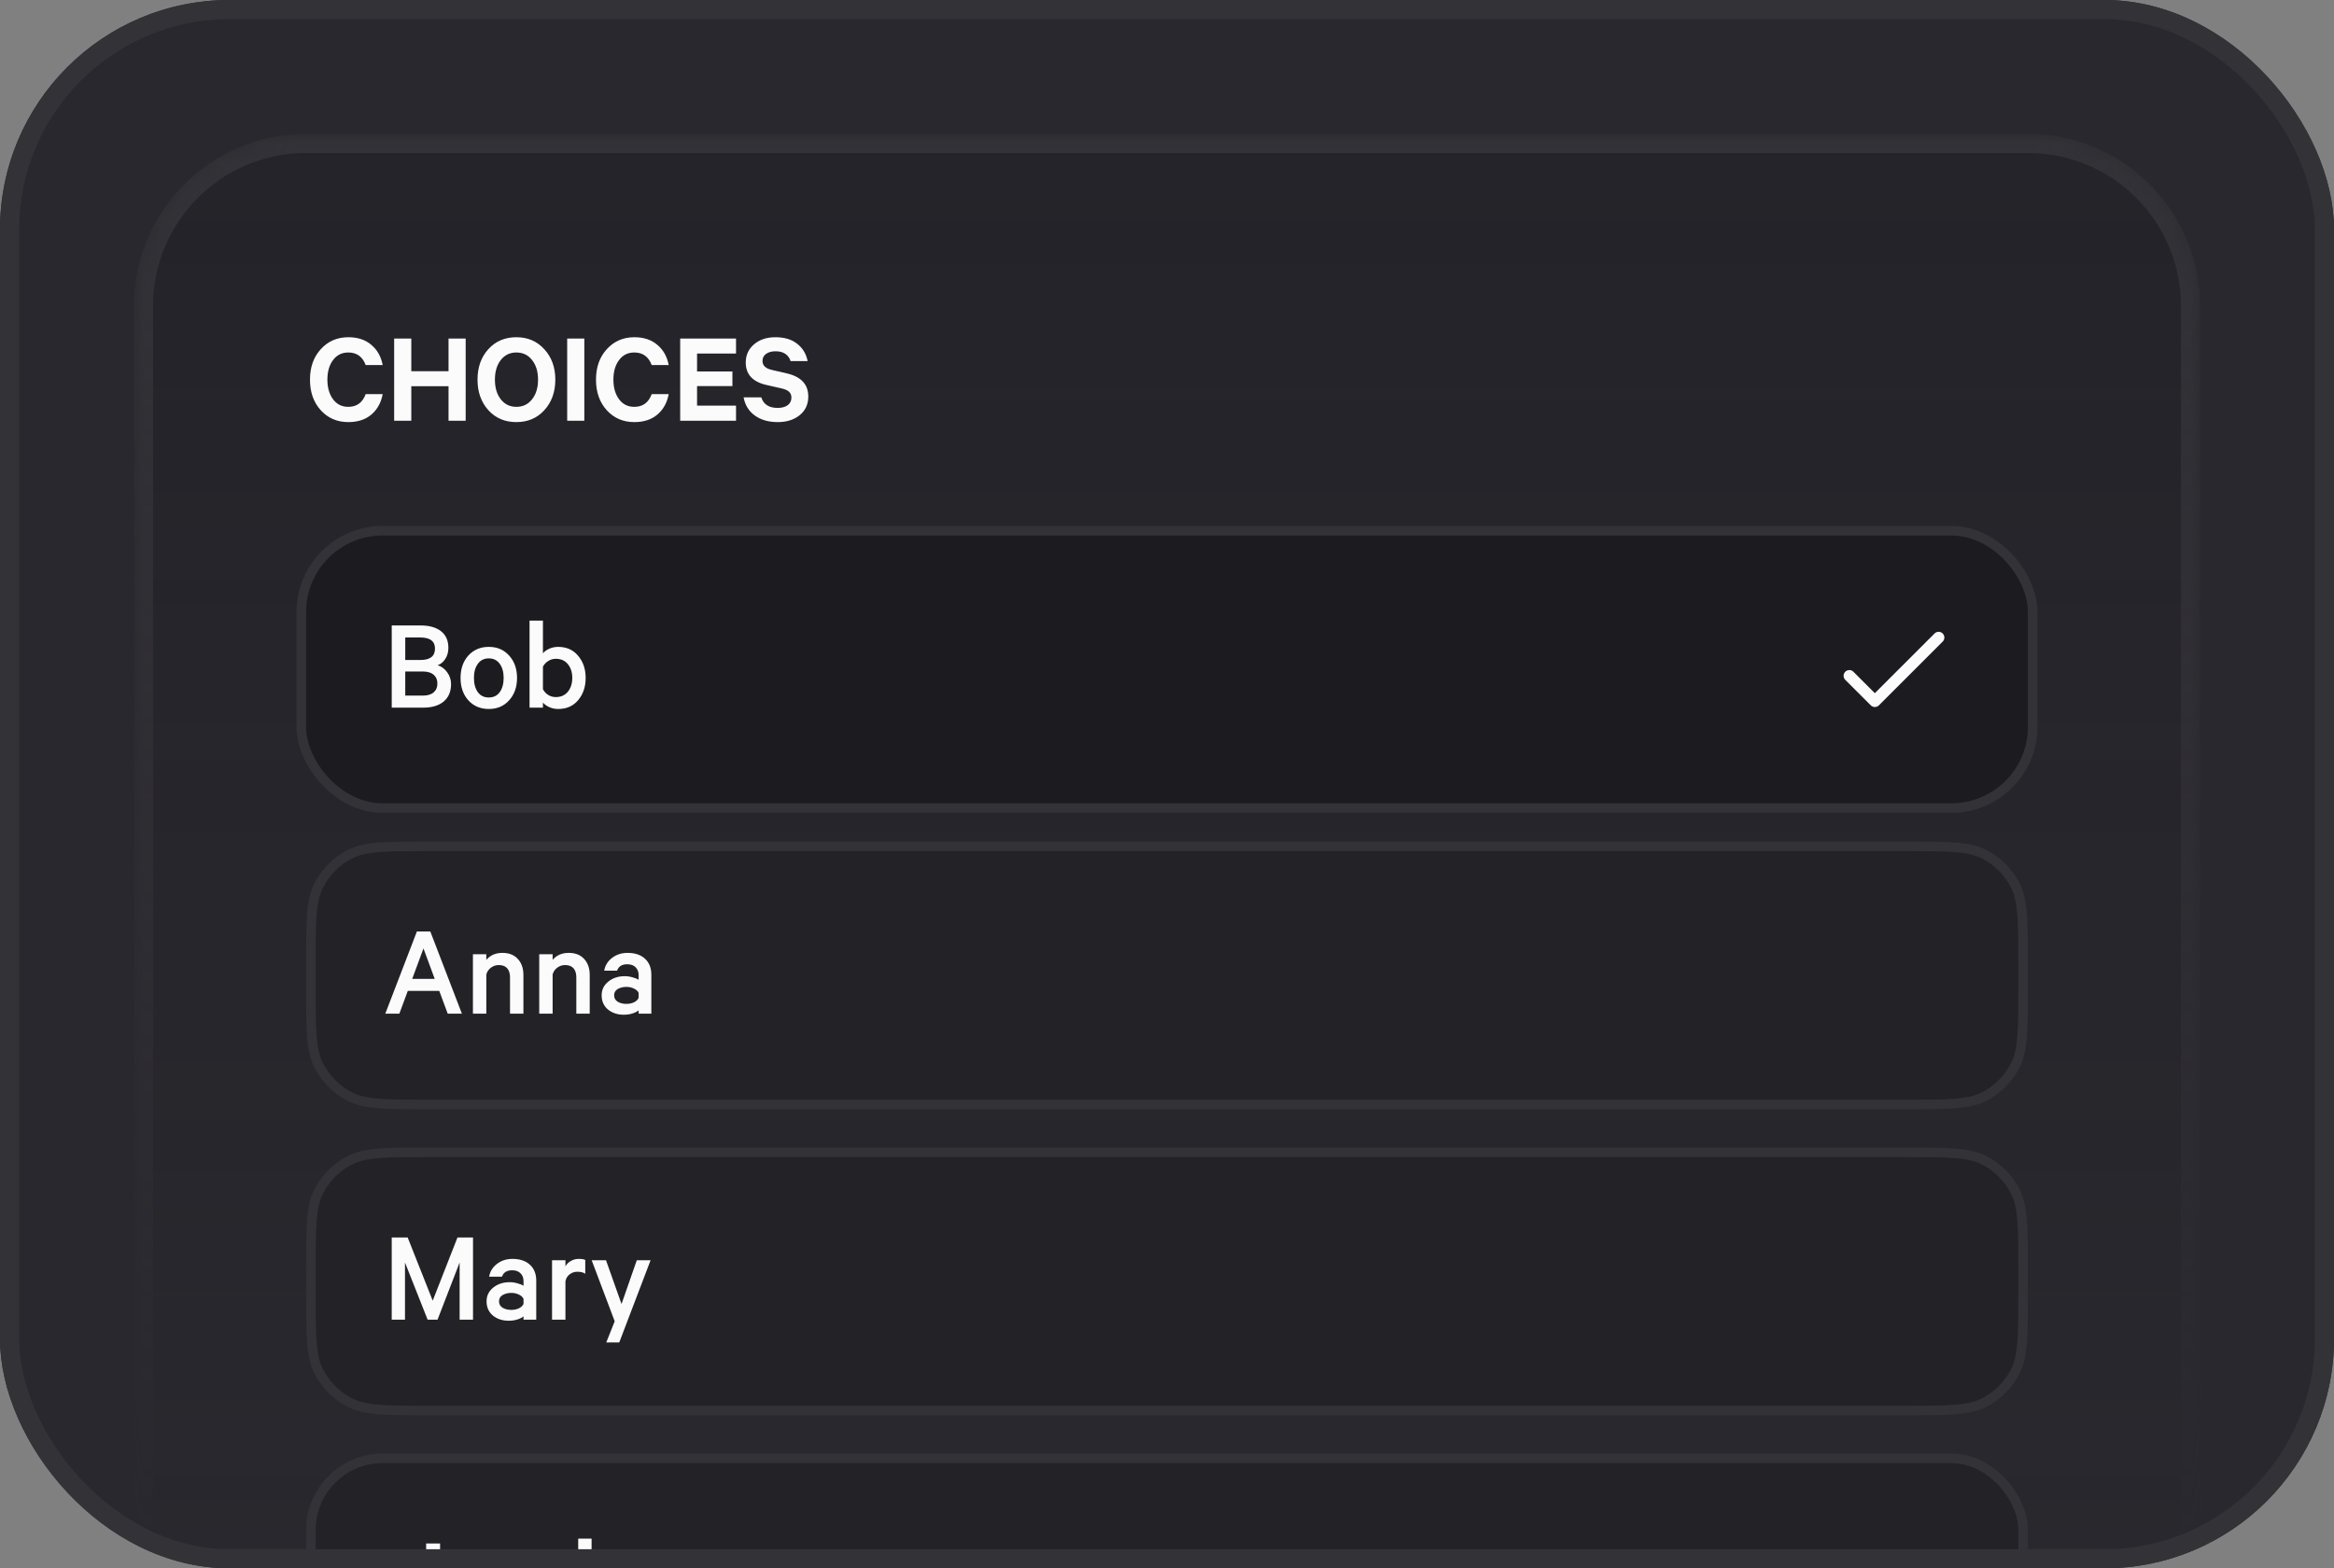 <svg width="122" height="82" viewBox="0 0 122 82" fill="none" xmlns="http://www.w3.org/2000/svg">
<rect x="0" y="0" width="122" height="82" fill="#808080" stroke="none"/>
<g clip-path="url(#clip0_1251_15612)">
<rect width="122" height="82" rx="12" fill="#29282E"/>
<mask id="mask0_1251_15612" style="mask-type:alpha" maskUnits="userSpaceOnUse" x="7" y="7" width="108" height="75">
<path d="M107 7H15C10.582 7 7 10.582 7 15V82H115V15C115 10.582 111.418 7 107 7Z" fill="url(#paint0_linear_1251_15612)"/>
</mask>
<g mask="url(#mask0_1251_15612)">
<path d="M7.5 82V82.5H8H114H114.5V82V16C114.5 11.306 110.694 7.5 106 7.5H16C11.306 7.5 7.5 11.306 7.5 16V82Z" fill="#1C1B20" fill-opacity="0.32" stroke="#333237"/>
</g>
<path d="M16.77 21.454C16.392 21.039 16.203 20.504 16.203 19.851C16.203 19.198 16.392 18.666 16.77 18.255C17.148 17.84 17.626 17.632 18.205 17.632C18.7 17.632 19.101 17.765 19.409 18.031C19.722 18.292 19.92 18.645 20.004 19.088H19.115C18.952 18.649 18.648 18.43 18.205 18.43C17.869 18.43 17.603 18.563 17.407 18.829C17.211 19.09 17.113 19.431 17.113 19.851C17.113 20.266 17.211 20.607 17.407 20.873C17.603 21.139 17.869 21.272 18.205 21.272C18.648 21.272 18.952 21.05 19.115 20.607H20.004C19.92 21.055 19.722 21.412 19.409 21.678C19.101 21.939 18.7 22.07 18.205 22.07C17.626 22.07 17.148 21.865 16.77 21.454ZM23.445 17.702H24.341V22H23.445V20.194H21.499V22H20.603V17.702H21.499V19.41H23.445V17.702ZM28.453 18.262C28.835 18.677 29.027 19.207 29.027 19.851C29.027 20.495 28.835 21.027 28.453 21.447C28.075 21.862 27.587 22.07 26.99 22.07C26.392 22.07 25.905 21.862 25.527 21.447C25.149 21.027 24.96 20.495 24.96 19.851C24.96 19.202 25.149 18.67 25.527 18.255C25.905 17.84 26.392 17.632 26.99 17.632C27.587 17.632 28.075 17.842 28.453 18.262ZM27.809 20.88C28.019 20.619 28.124 20.276 28.124 19.851C28.124 19.426 28.019 19.083 27.809 18.822C27.604 18.561 27.331 18.43 26.99 18.43C26.654 18.43 26.383 18.561 26.178 18.822C25.973 19.083 25.87 19.426 25.87 19.851C25.87 20.276 25.973 20.619 26.178 20.88C26.383 21.141 26.654 21.272 26.99 21.272C27.331 21.272 27.604 21.141 27.809 20.88ZM30.543 17.702V22H29.647V17.702H30.543ZM31.72 21.454C31.342 21.039 31.153 20.504 31.153 19.851C31.153 19.198 31.342 18.666 31.72 18.255C32.098 17.84 32.577 17.632 33.155 17.632C33.65 17.632 34.051 17.765 34.359 18.031C34.672 18.292 34.87 18.645 34.954 19.088H34.065C33.902 18.649 33.599 18.43 33.155 18.43C32.819 18.43 32.553 18.563 32.357 18.829C32.161 19.09 32.063 19.431 32.063 19.851C32.063 20.266 32.161 20.607 32.357 20.873C32.553 21.139 32.819 21.272 33.155 21.272C33.599 21.272 33.902 21.05 34.065 20.607H34.954C34.87 21.055 34.672 21.412 34.359 21.678C34.051 21.939 33.65 22.07 33.155 22.07C32.577 22.07 32.098 21.865 31.72 21.454ZM35.554 17.702H38.473V18.486H36.436V19.424H38.284V20.187H36.436V21.209H38.473V22H35.554V17.702ZM38.869 20.775H39.793C39.91 21.144 40.194 21.328 40.647 21.328C40.866 21.328 41.041 21.281 41.172 21.188C41.303 21.09 41.368 20.957 41.368 20.789C41.368 20.658 41.326 20.556 41.242 20.481C41.163 20.406 41.03 20.348 40.843 20.306L40.073 20.131C39.345 19.968 38.981 19.576 38.981 18.955C38.981 18.568 39.126 18.25 39.415 18.003C39.704 17.756 40.075 17.632 40.528 17.632C41.004 17.632 41.384 17.746 41.669 17.975C41.958 18.199 42.14 18.5 42.215 18.878H41.326C41.209 18.537 40.946 18.367 40.535 18.367C40.33 18.367 40.164 18.414 40.038 18.507C39.917 18.596 39.856 18.717 39.856 18.871C39.856 19.109 40.017 19.265 40.339 19.34L41.123 19.522C41.874 19.695 42.25 20.098 42.25 20.733C42.25 21.139 42.101 21.463 41.802 21.706C41.503 21.949 41.121 22.07 40.654 22.07C40.173 22.07 39.774 21.956 39.457 21.727C39.14 21.498 38.944 21.181 38.869 20.775Z" fill="#FBFBFB"/>
<rect x="15.75" y="27.75" width="90.5" height="14.5" rx="4.25" fill="#1C1B20"/>
<rect x="15.75" y="27.75" width="90.5" height="14.5" rx="4.25" stroke="#333237" stroke-width="0.5"/>
<path d="M22.877 34.781C23.082 34.846 23.25 34.972 23.381 35.159C23.512 35.341 23.577 35.544 23.577 35.768C23.577 36.165 23.446 36.47 23.185 36.685C22.928 36.895 22.574 37 22.121 37H20.476V32.702H21.981C22.438 32.702 22.795 32.802 23.052 33.003C23.309 33.204 23.437 33.493 23.437 33.871C23.437 34.095 23.383 34.289 23.276 34.452C23.173 34.615 23.04 34.725 22.877 34.781ZM21.183 34.508H21.974C22.483 34.508 22.737 34.31 22.737 33.913C22.737 33.526 22.483 33.332 21.974 33.332H21.183V34.508ZM21.183 35.11V36.37H22.107C22.35 36.37 22.536 36.314 22.667 36.202C22.798 36.09 22.863 35.936 22.863 35.74C22.863 35.544 22.798 35.39 22.667 35.278C22.536 35.166 22.35 35.11 22.107 35.11H21.183ZM26.613 34.277C26.889 34.58 27.026 34.97 27.026 35.446C27.026 35.922 26.889 36.312 26.613 36.615C26.343 36.918 25.988 37.07 25.549 37.07C25.111 37.07 24.754 36.918 24.479 36.615C24.208 36.312 24.073 35.922 24.073 35.446C24.073 34.97 24.208 34.58 24.479 34.277C24.754 33.974 25.111 33.822 25.549 33.822C25.988 33.822 26.343 33.974 26.613 34.277ZM26.123 36.188C26.259 35.997 26.326 35.749 26.326 35.446C26.326 35.143 26.259 34.898 26.123 34.711C25.988 34.52 25.797 34.424 25.549 34.424C25.302 34.424 25.111 34.52 24.976 34.711C24.84 34.898 24.773 35.143 24.773 35.446C24.773 35.749 24.84 35.997 24.976 36.188C25.111 36.375 25.302 36.468 25.549 36.468C25.797 36.468 25.988 36.375 26.123 36.188ZM28.38 36.734V37H27.68V32.45H28.38V34.158C28.455 34.065 28.564 33.985 28.709 33.92C28.854 33.855 29.008 33.822 29.171 33.822C29.614 33.822 29.964 33.978 30.221 34.291C30.482 34.599 30.613 34.984 30.613 35.446C30.613 35.908 30.482 36.295 30.221 36.608C29.964 36.916 29.614 37.07 29.171 37.07C29.008 37.07 28.854 37.037 28.709 36.972C28.564 36.907 28.455 36.827 28.38 36.734ZM28.38 34.858V36.034C28.441 36.155 28.532 36.256 28.653 36.335C28.774 36.41 28.907 36.447 29.052 36.447C29.318 36.447 29.528 36.354 29.682 36.167C29.836 35.98 29.913 35.74 29.913 35.446C29.913 35.152 29.836 34.912 29.682 34.725C29.528 34.538 29.318 34.445 29.052 34.445C28.907 34.445 28.774 34.485 28.653 34.564C28.532 34.639 28.441 34.737 28.38 34.858Z" fill="#FBFBFB"/>
<path d="M96.666 35.334L98 36.667L101.333 33.334" stroke="#FBFBFB" stroke-width="0.6" stroke-linecap="round" stroke-linejoin="round"/>
<path d="M16.25 50.4C16.25 49.276 16.25 48.448 16.304 47.793C16.357 47.142 16.462 46.684 16.659 46.297C17.018 45.592 17.592 45.018 18.297 44.659C18.684 44.462 19.142 44.357 19.793 44.304C20.448 44.25 21.276 44.25 22.4 44.25H99.6C100.724 44.25 101.552 44.25 102.207 44.304C102.858 44.357 103.316 44.462 103.702 44.659C104.408 45.018 104.982 45.592 105.341 46.297L105.564 46.184L105.341 46.297C105.538 46.684 105.643 47.142 105.696 47.793C105.75 48.448 105.75 49.276 105.75 50.4V51.6C105.75 52.724 105.75 53.552 105.696 54.207C105.643 54.858 105.538 55.316 105.341 55.703C104.982 56.408 104.408 56.982 103.702 57.341C103.316 57.538 102.858 57.643 102.207 57.696C101.552 57.75 100.724 57.75 99.6 57.75H22.4C21.276 57.75 20.448 57.75 19.793 57.696C19.142 57.643 18.684 57.538 18.297 57.341C17.592 56.982 17.018 56.408 16.659 55.703C16.462 55.316 16.357 54.858 16.304 54.207C16.25 53.552 16.25 52.724 16.25 51.6V50.4Z" fill="#232227"/>
<path d="M16.25 50.4C16.25 49.276 16.25 48.448 16.304 47.793C16.357 47.142 16.462 46.684 16.659 46.297C17.018 45.592 17.592 45.018 18.297 44.659C18.684 44.462 19.142 44.357 19.793 44.304C20.448 44.25 21.276 44.25 22.4 44.25H99.6C100.724 44.25 101.552 44.25 102.207 44.304C102.858 44.357 103.316 44.462 103.702 44.659C104.408 45.018 104.982 45.592 105.341 46.297L105.564 46.184L105.341 46.297C105.538 46.684 105.643 47.142 105.696 47.793C105.75 48.448 105.75 49.276 105.75 50.4V51.6C105.75 52.724 105.75 53.552 105.696 54.207C105.643 54.858 105.538 55.316 105.341 55.703C104.982 56.408 104.408 56.982 103.702 57.341C103.316 57.538 102.858 57.643 102.207 57.696C101.552 57.75 100.724 57.75 99.6 57.75H22.4C21.276 57.75 20.448 57.75 19.793 57.696C19.142 57.643 18.684 57.538 18.297 57.341C17.592 56.982 17.018 56.408 16.659 55.703C16.462 55.316 16.357 54.858 16.304 54.207C16.25 53.552 16.25 52.724 16.25 51.6V50.4Z" stroke="#333237" stroke-width="0.5"/>
<path d="M21.792 48.702H22.492L24.144 53H23.402L22.961 51.81H21.316L20.875 53H20.14L21.792 48.702ZM22.135 49.591L21.547 51.18H22.723L22.135 49.591ZM24.72 53V49.892H25.42V50.186C25.63 49.943 25.91 49.822 26.26 49.822C26.605 49.822 26.874 49.927 27.065 50.137C27.261 50.347 27.359 50.627 27.359 50.977V53H26.659V51.096C26.659 50.895 26.61 50.739 26.512 50.627C26.414 50.515 26.267 50.459 26.071 50.459C25.917 50.459 25.779 50.506 25.658 50.599C25.537 50.688 25.457 50.807 25.42 50.956V53H24.72ZM28.186 53V49.892H28.886V50.186C29.096 49.943 29.376 49.822 29.726 49.822C30.071 49.822 30.34 49.927 30.531 50.137C30.727 50.347 30.825 50.627 30.825 50.977V53H30.125V51.096C30.125 50.895 30.076 50.739 29.978 50.627C29.88 50.515 29.733 50.459 29.537 50.459C29.383 50.459 29.245 50.506 29.124 50.599C29.003 50.688 28.923 50.807 28.886 50.956V53H28.186ZM34.046 53H33.381V52.825C33.325 52.881 33.222 52.935 33.073 52.986C32.928 53.033 32.774 53.056 32.611 53.056C32.279 53.056 32.002 52.965 31.778 52.783C31.558 52.596 31.449 52.349 31.449 52.041C31.449 51.752 31.563 51.514 31.792 51.327C32.025 51.136 32.314 51.04 32.66 51.04C32.795 51.04 32.933 51.061 33.073 51.103C33.213 51.14 33.315 51.182 33.381 51.229V50.977C33.381 50.814 33.329 50.681 33.227 50.578C33.124 50.471 32.977 50.417 32.786 50.417C32.51 50.417 32.333 50.529 32.254 50.753H31.582C31.628 50.482 31.764 50.261 31.988 50.088C32.216 49.911 32.487 49.822 32.8 49.822C33.192 49.822 33.497 49.925 33.717 50.13C33.936 50.331 34.046 50.608 34.046 50.963V53ZM33.381 52.174V51.915C33.343 51.822 33.264 51.747 33.143 51.691C33.021 51.63 32.888 51.6 32.744 51.6C32.571 51.6 32.419 51.637 32.289 51.712C32.163 51.787 32.1 51.896 32.1 52.041C32.1 52.186 32.163 52.298 32.289 52.377C32.415 52.452 32.566 52.489 32.744 52.489C32.888 52.489 33.021 52.461 33.143 52.405C33.264 52.344 33.343 52.267 33.381 52.174Z" fill="#FBFBFB"/>
<path d="M16.25 66.4C16.25 65.276 16.25 64.448 16.304 63.793C16.357 63.142 16.462 62.684 16.659 62.297C17.018 61.592 17.592 61.018 18.297 60.659C18.684 60.462 19.142 60.357 19.793 60.304C20.448 60.25 21.276 60.25 22.4 60.25H99.6C100.724 60.25 101.552 60.25 102.207 60.304C102.858 60.357 103.316 60.462 103.702 60.659C104.408 61.018 104.982 61.592 105.341 62.297L105.564 62.184L105.341 62.297C105.538 62.684 105.643 63.142 105.696 63.793C105.75 64.448 105.75 65.276 105.75 66.4V67.6C105.75 68.724 105.75 69.552 105.696 70.207C105.643 70.858 105.538 71.316 105.341 71.703C104.982 72.408 104.408 72.982 103.702 73.341C103.316 73.538 102.858 73.643 102.207 73.696C101.552 73.75 100.724 73.75 99.6 73.75H22.4C21.276 73.75 20.448 73.75 19.793 73.696C19.142 73.643 18.684 73.538 18.297 73.341C17.592 72.982 17.018 72.408 16.659 71.703C16.462 71.316 16.357 70.858 16.304 70.207C16.25 69.552 16.25 68.724 16.25 67.6V66.4Z" fill="#232227"/>
<path d="M16.25 66.4C16.25 65.276 16.25 64.448 16.304 63.793C16.357 63.142 16.462 62.684 16.659 62.297C17.018 61.592 17.592 61.018 18.297 60.659C18.684 60.462 19.142 60.357 19.793 60.304C20.448 60.25 21.276 60.25 22.4 60.25H99.6C100.724 60.25 101.552 60.25 102.207 60.304C102.858 60.357 103.316 60.462 103.702 60.659C104.408 61.018 104.982 61.592 105.341 62.297L105.564 62.184L105.341 62.297C105.538 62.684 105.643 63.142 105.696 63.793C105.75 64.448 105.75 65.276 105.75 66.4V67.6C105.75 68.724 105.75 69.552 105.696 70.207C105.643 70.858 105.538 71.316 105.341 71.703C104.982 72.408 104.408 72.982 103.702 73.341C103.316 73.538 102.858 73.643 102.207 73.696C101.552 73.75 100.724 73.75 99.6 73.75H22.4C21.276 73.75 20.448 73.75 19.793 73.696C19.142 73.643 18.684 73.538 18.297 73.341C17.592 72.982 17.018 72.408 16.659 71.703C16.462 71.316 16.357 70.858 16.304 70.207C16.25 69.552 16.25 68.724 16.25 67.6V66.4Z" stroke="#333237" stroke-width="0.5"/>
<path d="M22.87 69H22.352L21.169 66.011V69H20.476V64.702H21.309L22.618 68.006L23.913 64.702H24.725V69H24.025V66.011L22.87 69ZM28.03 69H27.365V68.825C27.309 68.881 27.206 68.935 27.057 68.986C26.913 69.033 26.759 69.056 26.595 69.056C26.264 69.056 25.986 68.965 25.762 68.783C25.543 68.596 25.433 68.349 25.433 68.041C25.433 67.752 25.547 67.514 25.776 67.327C26.009 67.136 26.299 67.04 26.644 67.04C26.779 67.04 26.917 67.061 27.057 67.103C27.197 67.14 27.3 67.182 27.365 67.229V66.977C27.365 66.814 27.314 66.681 27.211 66.578C27.108 66.471 26.962 66.417 26.77 66.417C26.495 66.417 26.317 66.529 26.238 66.753H25.566C25.613 66.482 25.748 66.261 25.972 66.088C26.201 65.911 26.471 65.822 26.784 65.822C27.176 65.822 27.482 65.925 27.701 66.13C27.921 66.331 28.03 66.608 28.03 66.963V69ZM27.365 68.174V67.915C27.328 67.822 27.248 67.747 27.127 67.691C27.006 67.63 26.873 67.6 26.728 67.6C26.555 67.6 26.404 67.637 26.273 67.712C26.147 67.787 26.084 67.896 26.084 68.041C26.084 68.186 26.147 68.298 26.273 68.377C26.399 68.452 26.551 68.489 26.728 68.489C26.873 68.489 27.006 68.461 27.127 68.405C27.248 68.344 27.328 68.267 27.365 68.174ZM30.592 65.878V66.599C30.494 66.529 30.356 66.494 30.179 66.494C30.029 66.494 29.896 66.538 29.78 66.627C29.663 66.711 29.588 66.832 29.556 66.991V69H28.856V65.892H29.556V66.214C29.616 66.097 29.71 66.004 29.836 65.934C29.962 65.859 30.099 65.822 30.249 65.822C30.412 65.822 30.526 65.841 30.592 65.878ZM32.369 70.19H31.69L32.131 69.084L30.927 65.892H31.676L32.488 68.181L33.286 65.892H34.007L32.369 70.19Z" fill="#FBFBFB"/>
<rect x="16.25" y="76.25" width="89.5" height="13.5" rx="3.75" fill="#232227"/>
<rect x="16.25" y="76.25" width="89.5" height="13.5" rx="3.75" stroke="#333237" stroke-width="0.5"/>
<path d="M20.105 83.747H20.861C20.912 84.186 21.141 84.405 21.547 84.405C22.032 84.405 22.275 84.109 22.275 83.516V80.702H23.003V83.516C23.003 84.02 22.875 84.405 22.618 84.671C22.361 84.937 22.009 85.07 21.561 85.07C21.118 85.07 20.772 84.951 20.525 84.713C20.278 84.47 20.138 84.148 20.105 83.747ZM26.155 82.277C26.431 82.58 26.569 82.97 26.569 83.446C26.569 83.922 26.431 84.312 26.155 84.615C25.885 84.918 25.53 85.07 25.091 85.07C24.653 85.07 24.296 84.918 24.02 84.615C23.75 84.312 23.614 83.922 23.614 83.446C23.614 82.97 23.75 82.58 24.02 82.277C24.296 81.974 24.653 81.822 25.091 81.822C25.53 81.822 25.885 81.974 26.155 82.277ZM25.666 84.188C25.801 83.997 25.869 83.749 25.869 83.446C25.869 83.143 25.801 82.898 25.666 82.711C25.53 82.52 25.339 82.424 25.091 82.424C24.844 82.424 24.653 82.52 24.517 82.711C24.382 82.898 24.314 83.143 24.314 83.446C24.314 83.749 24.382 83.997 24.517 84.188C24.653 84.375 24.844 84.468 25.091 84.468C25.339 84.468 25.53 84.375 25.666 84.188ZM27.005 84.104H27.719C27.798 84.365 28.004 84.496 28.335 84.496C28.498 84.496 28.627 84.466 28.72 84.405C28.818 84.34 28.867 84.246 28.867 84.125C28.867 84.041 28.839 83.976 28.783 83.929C28.727 83.878 28.634 83.836 28.503 83.803L27.859 83.649C27.346 83.528 27.089 83.243 27.089 82.795C27.089 82.515 27.199 82.284 27.418 82.102C27.642 81.915 27.924 81.822 28.265 81.822C28.62 81.822 28.902 81.904 29.112 82.067C29.322 82.226 29.455 82.45 29.511 82.739H28.825C28.755 82.51 28.566 82.396 28.258 82.396C28.123 82.396 28.006 82.426 27.908 82.487C27.81 82.548 27.761 82.636 27.761 82.753C27.761 82.888 27.868 82.984 28.083 83.04L28.741 83.194C29.273 83.32 29.539 83.614 29.539 84.076C29.539 84.379 29.425 84.622 29.196 84.804C28.972 84.981 28.683 85.07 28.328 85.07C27.964 85.07 27.663 84.984 27.425 84.811C27.192 84.638 27.052 84.403 27.005 84.104ZM30.223 85V80.45H30.923V82.186C31.133 81.943 31.413 81.822 31.763 81.822C32.108 81.822 32.377 81.927 32.568 82.137C32.764 82.347 32.862 82.627 32.862 82.977V85H32.162V83.096C32.162 82.895 32.113 82.739 32.015 82.627C31.917 82.515 31.77 82.459 31.574 82.459C31.42 82.459 31.282 82.506 31.161 82.599C31.04 82.688 30.96 82.807 30.923 82.956V85H30.223Z" fill="#FBFBFB"/>
</g>
<rect x="0.5" y="0.5" width="121" height="81" rx="11.5" stroke="#333237"/>
<defs>
<linearGradient id="paint0_linear_1251_15612" x1="61" y1="7" x2="61" y2="82" gradientUnits="userSpaceOnUse">
<stop stop-color="#FAF9FC"/>
<stop offset="1" stop-color="#FAF9FC" stop-opacity="0"/>
</linearGradient>
<clipPath id="clip0_1251_15612">
<rect width="122" height="82" rx="12" fill="white"/>
</clipPath>
</defs>
</svg>
